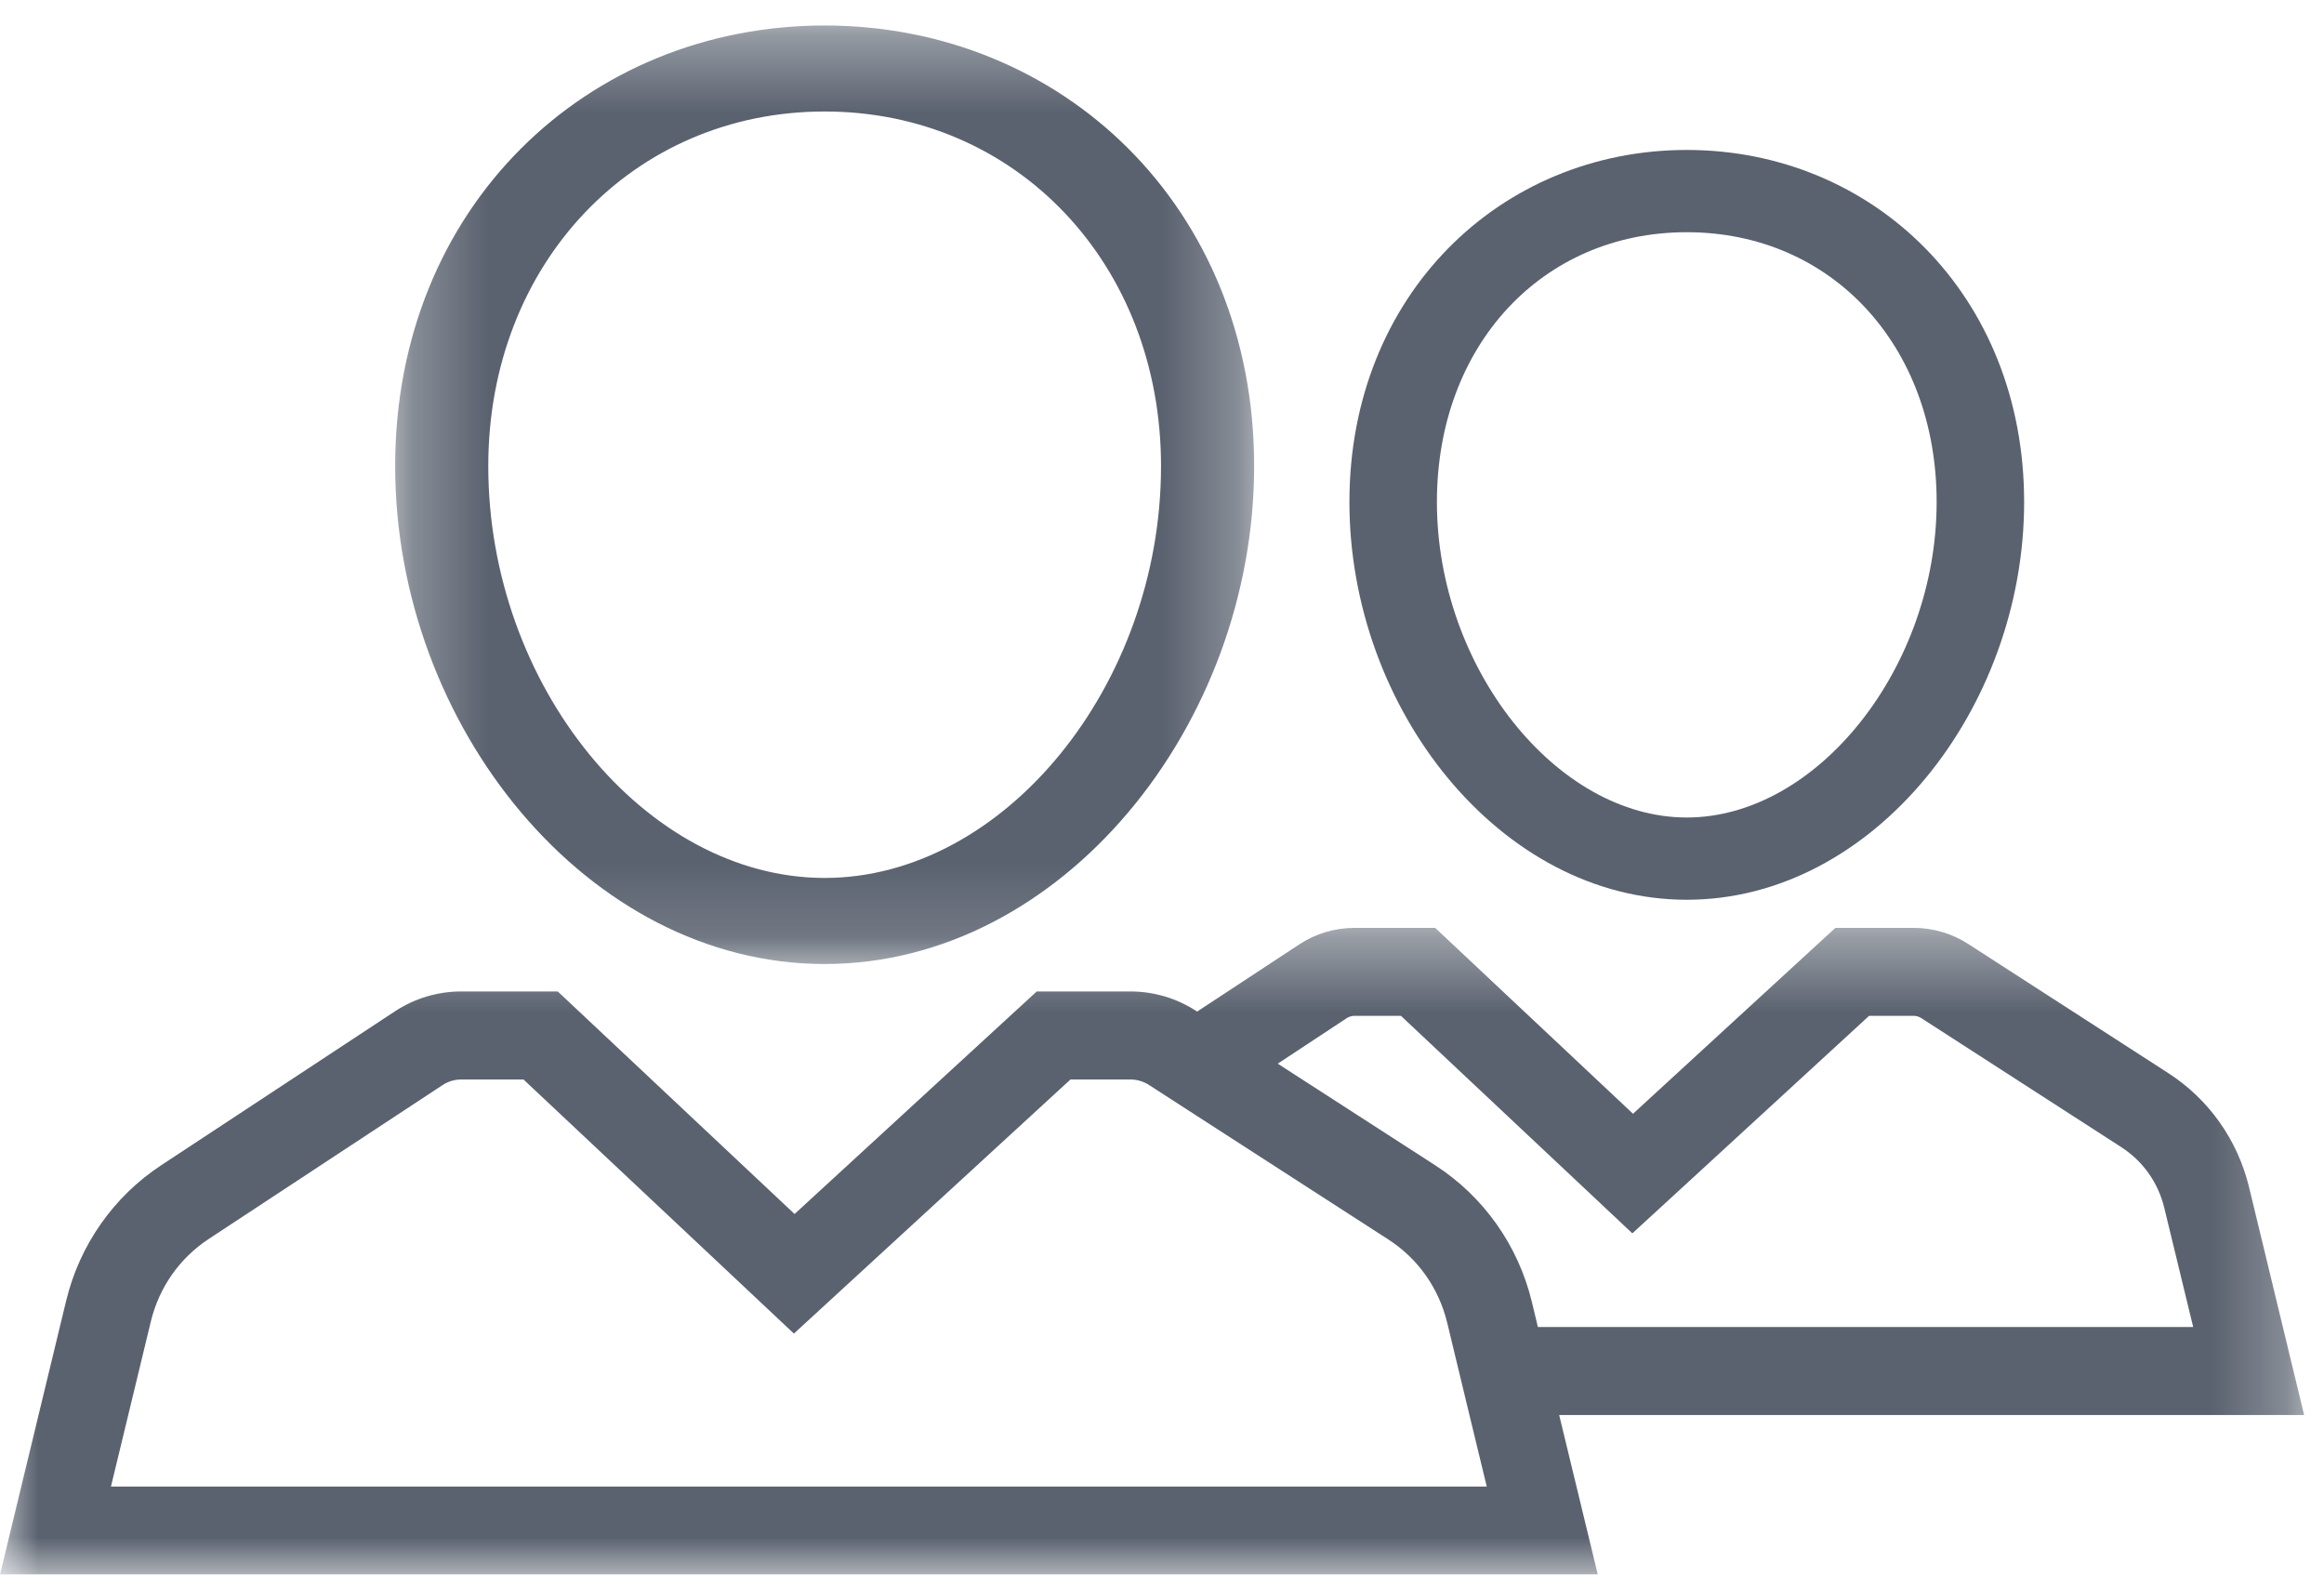<?xml version="1.0" encoding="UTF-8"?>
<svg width="31px" height="21px" viewBox="0 0 31 21" version="1.1" xmlns="http://www.w3.org/2000/svg" xmlns:xlink="http://www.w3.org/1999/xlink">
    <!-- Generator: Sketch 47.1 (45422) - http://www.bohemiancoding.com/sketch -->
    <title>management</title>
    <desc>Created with Sketch.</desc>
    <defs>
        <polygon id="path-1" points="0 9 30.735 9 30.735 0.375 0 0.375"></polygon>
        <polygon id="path-3" points="0.271 0.34 11.729 0.34 11.729 12.857 0.271 12.857"></polygon>
    </defs>
    <g id="ForNasdaq" stroke="none" stroke-width="1" fill="none" fill-rule="evenodd">
        <g id="Nasdaq_UI_Elements" transform="translate(-736, -1344)">
            <g id="Contents" transform="translate(0, 535)">
                <g id="Icons" transform="translate(130, 742)">
                    <g id="management" transform="translate(606, 67)">
                        <g id="Group-3" transform="translate(0, 12)">
                            <mask id="mask-2" fill="white">
                                <use xlink:href="#path-1"></use>
                            </mask>
                            <g id="Clip-2"></g>
                            <path d="M20.433,5.361 C20.251,4.61 19.79,3.958 19.144,3.541 L17.044,2.186 L17.964,1.579 C17.995,1.559 18.031,1.548 18.068,1.548 L18.687,1.548 L20.991,3.713 L21.774,4.449 L22.565,3.723 L24.932,1.548 L25.527,1.548 C25.563,1.548 25.598,1.559 25.629,1.579 L28.297,3.3 C28.586,3.487 28.789,3.774 28.87,4.111 L29.255,5.698 L20.514,5.698 L20.433,5.361 Z M19.832,7.826 L1.48,7.826 L2.012,5.625 C2.122,5.17 2.396,4.779 2.784,4.524 L5.903,2.472 C5.977,2.423 6.063,2.397 6.152,2.397 L6.983,2.397 L9.807,5.05 L10.59,5.786 L11.381,5.059 L14.279,2.397 L14.617,2.397 L15.079,2.397 C15.167,2.397 15.251,2.422 15.325,2.469 L15.975,2.889 L18.518,4.53 C18.914,4.785 19.192,5.179 19.304,5.64 L19.318,5.698 L19.601,6.872 L19.832,7.826 Z M30.735,6.872 L30,3.832 C29.848,3.204 29.463,2.66 28.923,2.312 L26.255,0.59 C26.037,0.449 25.785,0.375 25.527,0.375 L24.482,0.375 L21.783,2.854 L19.144,0.375 L18.068,0.375 C17.806,0.375 17.549,0.451 17.33,0.596 L15.969,1.491 L15.951,1.48 C15.691,1.312 15.388,1.223 15.079,1.223 L13.829,1.223 L10.599,4.191 L7.44,1.223 L6.152,1.223 C5.838,1.223 5.531,1.315 5.268,1.488 L2.15,3.541 C1.516,3.958 1.063,4.603 0.883,5.346 L0,9 L21.313,9 L20.798,6.872 L30.735,6.872 Z" id="Fill-1" fill="#5A626F" mask="url(#mask-2)"></path>
                        </g>
                        <g id="Group-6" transform="translate(5, 0)">
                            <mask id="mask-4" fill="white">
                                <use xlink:href="#path-3"></use>
                            </mask>
                            <g id="Clip-5"></g>
                            <path d="M6,1.487 C8.558,1.487 10.487,3.52 10.487,6.216 C10.487,9.142 8.39,11.709 6,11.709 C3.61,11.709 1.513,9.142 1.513,6.216 C1.513,3.52 3.442,1.487 6,1.487 M6,12.857 C9.164,12.857 11.729,9.672 11.729,6.216 C11.729,2.76 9.164,0.34 6,0.34 C2.836,0.34 0.271,2.76 0.271,6.216 C0.271,9.672 2.836,12.857 6,12.857" id="Fill-4" fill="#5A626F" mask="url(#mask-4)"></path>
                        </g>
                        <path d="M22.5,3.097 C24.431,3.097 25.833,4.61 25.833,6.695 C25.833,8.897 24.244,10.903 22.5,10.903 C20.756,10.903 19.167,8.897 19.167,6.695 C19.167,4.61 20.569,3.097 22.5,3.097 M22.5,12 C24.985,12 27,9.456 27,6.695 C27,3.933 24.985,2 22.5,2 C20.015,2 18,3.933 18,6.695 C18,9.456 20.015,12 22.5,12" id="Fill-7" fill="#5A626F"></path>
                    </g>
                </g>
            </g>
        </g>
    </g>
</svg>